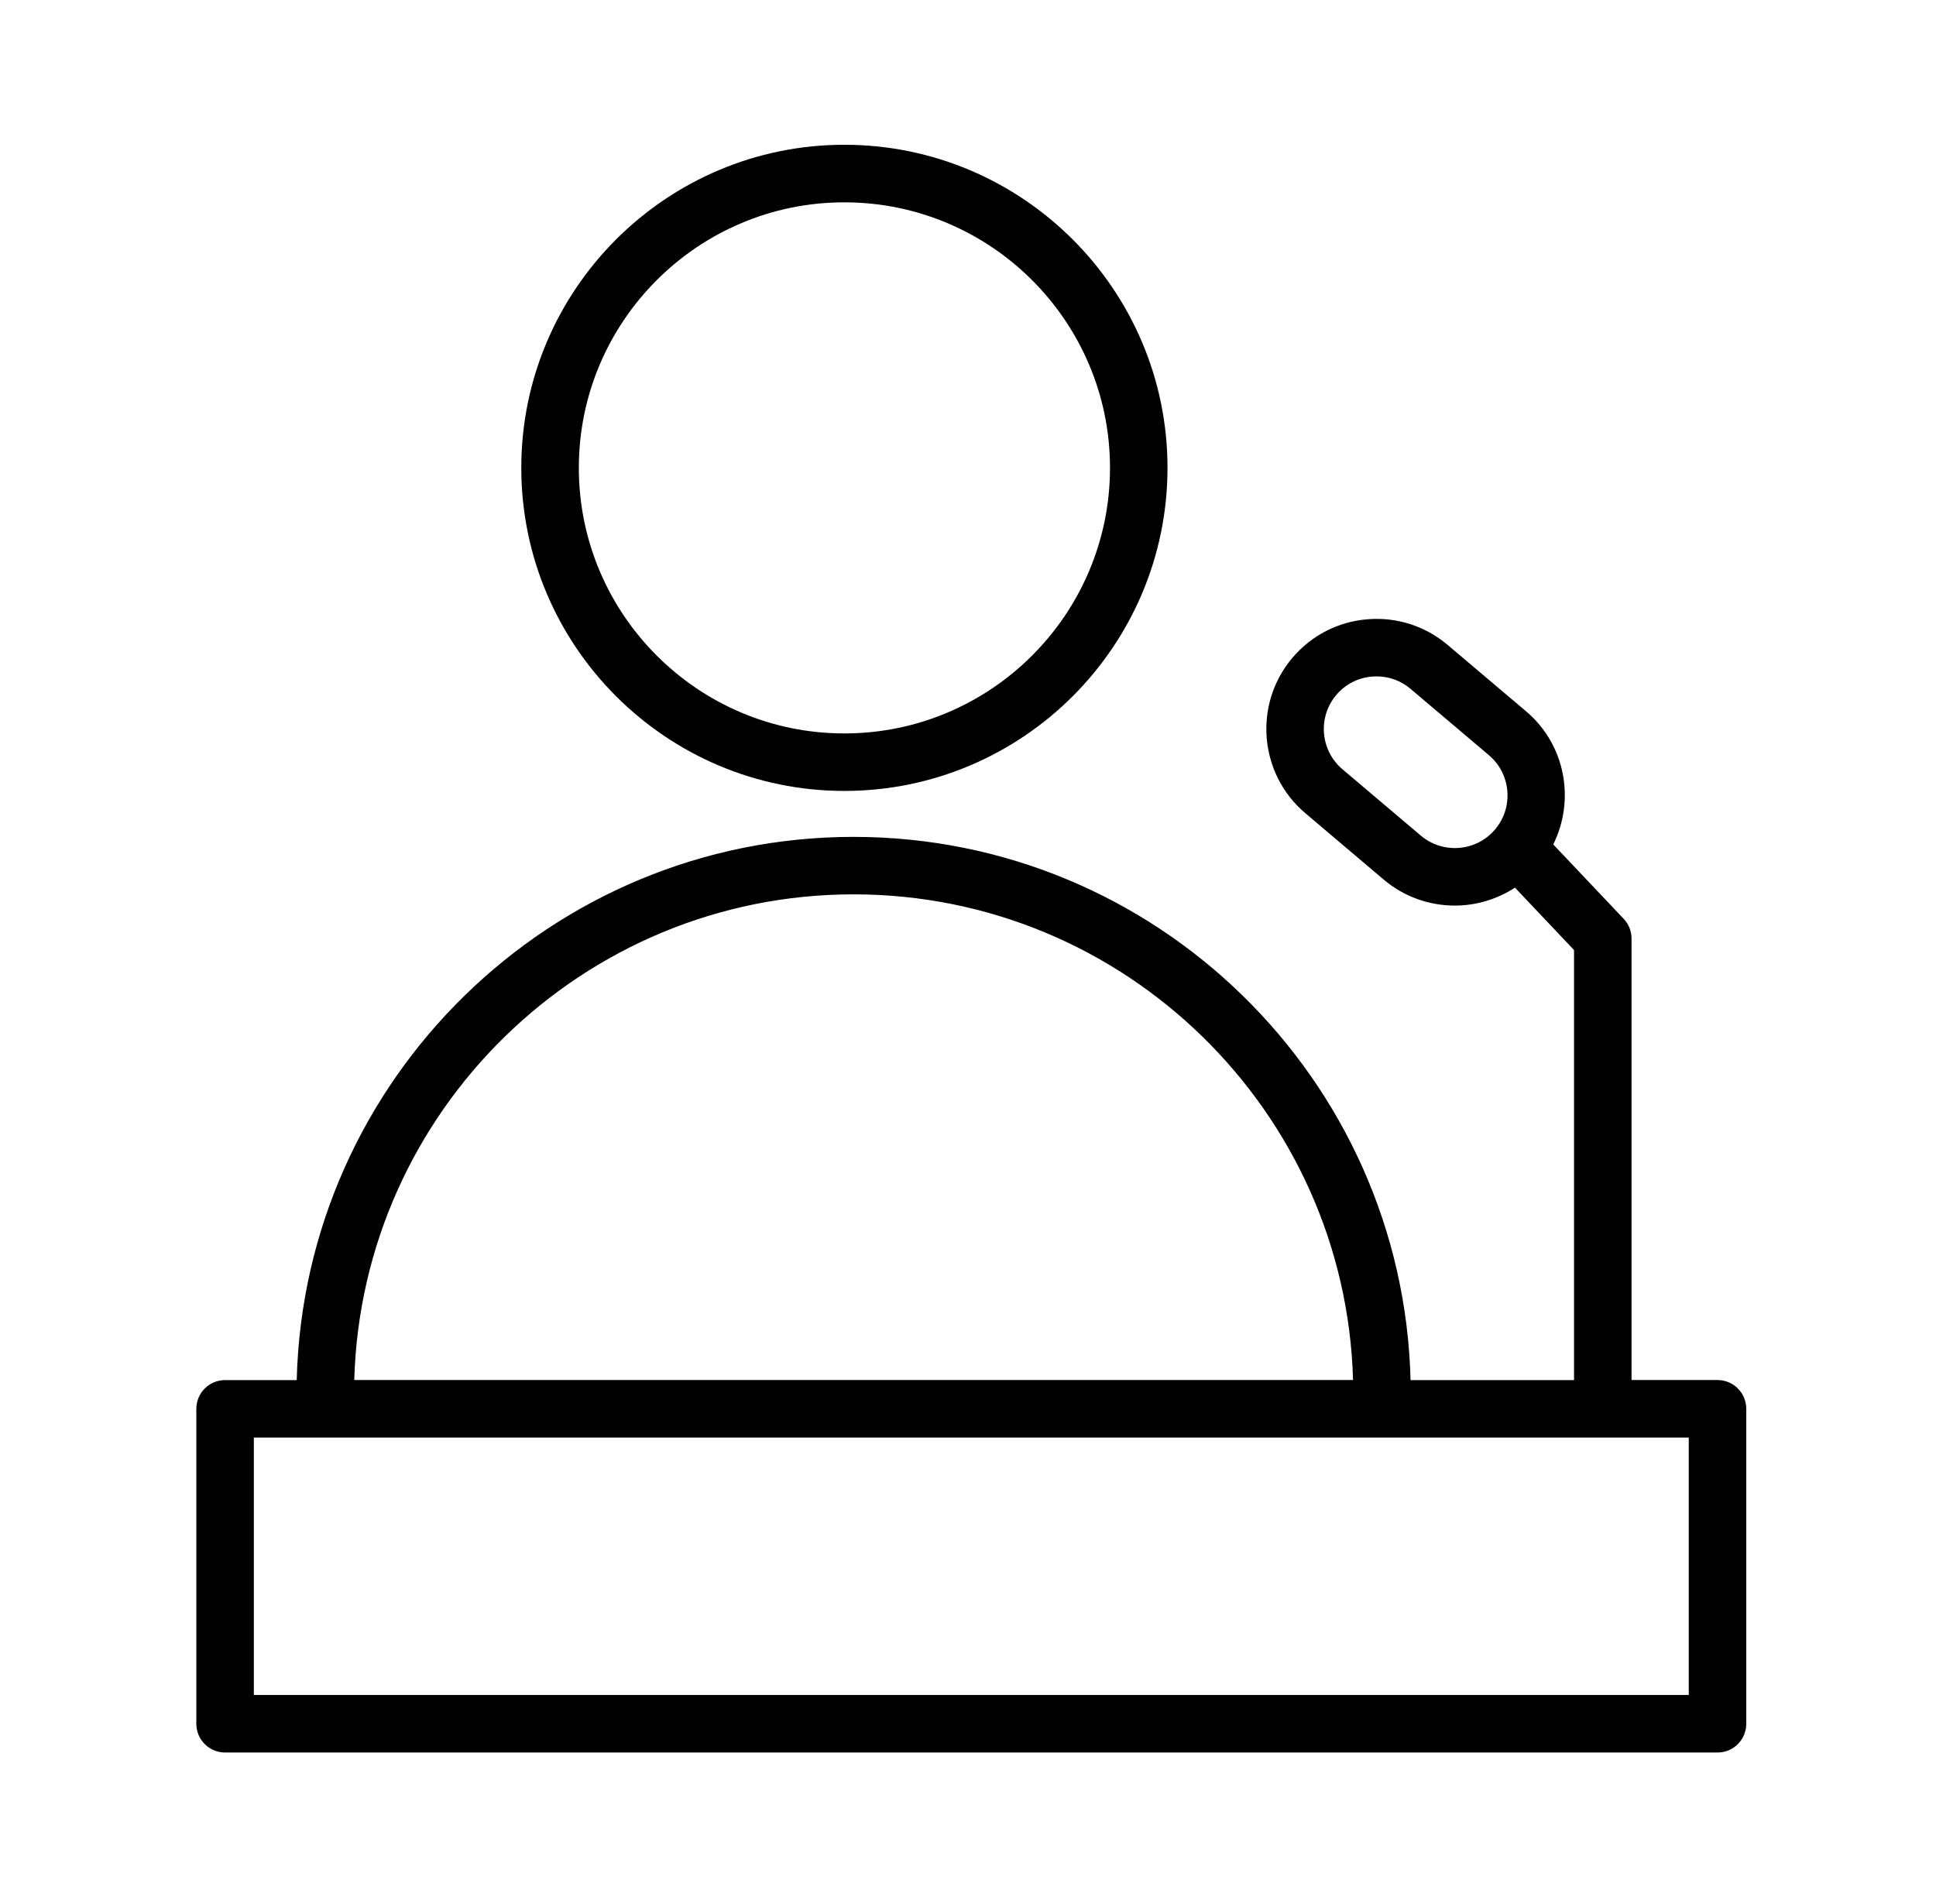 <svg width="61" height="60" viewBox="0 0 61 60" fill="none" xmlns="http://www.w3.org/2000/svg">
<path d="M26.604 24.924C32.219 24.924 36.786 20.357 36.786 14.742C36.786 9.129 32.218 4.562 26.604 4.562C20.991 4.562 16.425 9.129 16.425 14.742C16.425 20.357 20.991 24.924 26.604 24.924ZM26.604 6.376C31.22 6.376 34.974 10.129 34.974 14.743C34.974 19.358 31.219 23.112 26.604 23.112C21.991 23.112 18.238 19.358 18.238 14.743C18.238 10.129 21.991 6.376 26.604 6.376Z" fill="black"/>
<path d="M54.116 43.488H51.407V29.577C51.407 29.345 51.319 29.122 51.159 28.954L48.94 26.61C49.635 25.211 49.328 23.467 48.084 22.415L45.613 20.324C44.905 19.725 44.006 19.438 43.083 19.515C42.158 19.591 41.319 20.024 40.719 20.732C39.484 22.193 39.667 24.389 41.128 25.625L43.598 27.718C44.249 28.268 45.045 28.537 45.839 28.537C46.503 28.537 47.163 28.343 47.734 27.972L49.595 29.938V43.49H44.444C44.208 34.012 36.43 26.372 26.896 26.372C17.363 26.372 9.585 34.012 9.349 43.49H7.092C6.591 43.49 6.186 43.896 6.186 44.396V54.32C6.186 54.821 6.591 55.226 7.092 55.226H54.116C54.616 55.226 55.022 54.821 55.022 54.32V44.396C55.022 43.894 54.616 43.488 54.116 43.488ZM44.769 26.333L42.298 24.241C41.6 23.649 41.512 22.6 42.103 21.901C42.39 21.562 42.791 21.356 43.233 21.32C43.279 21.316 43.326 21.314 43.373 21.314C43.764 21.314 44.141 21.451 44.443 21.707L46.913 23.798C47.611 24.389 47.699 25.439 47.107 26.138C46.518 26.836 45.467 26.923 44.769 26.333ZM26.896 28.183C35.43 28.183 42.396 35.009 42.632 43.488H11.162C11.397 35.01 18.362 28.183 26.896 28.183ZM53.21 53.413H7.998V45.301H53.21V53.413Z" fill="black"/>
</svg>
